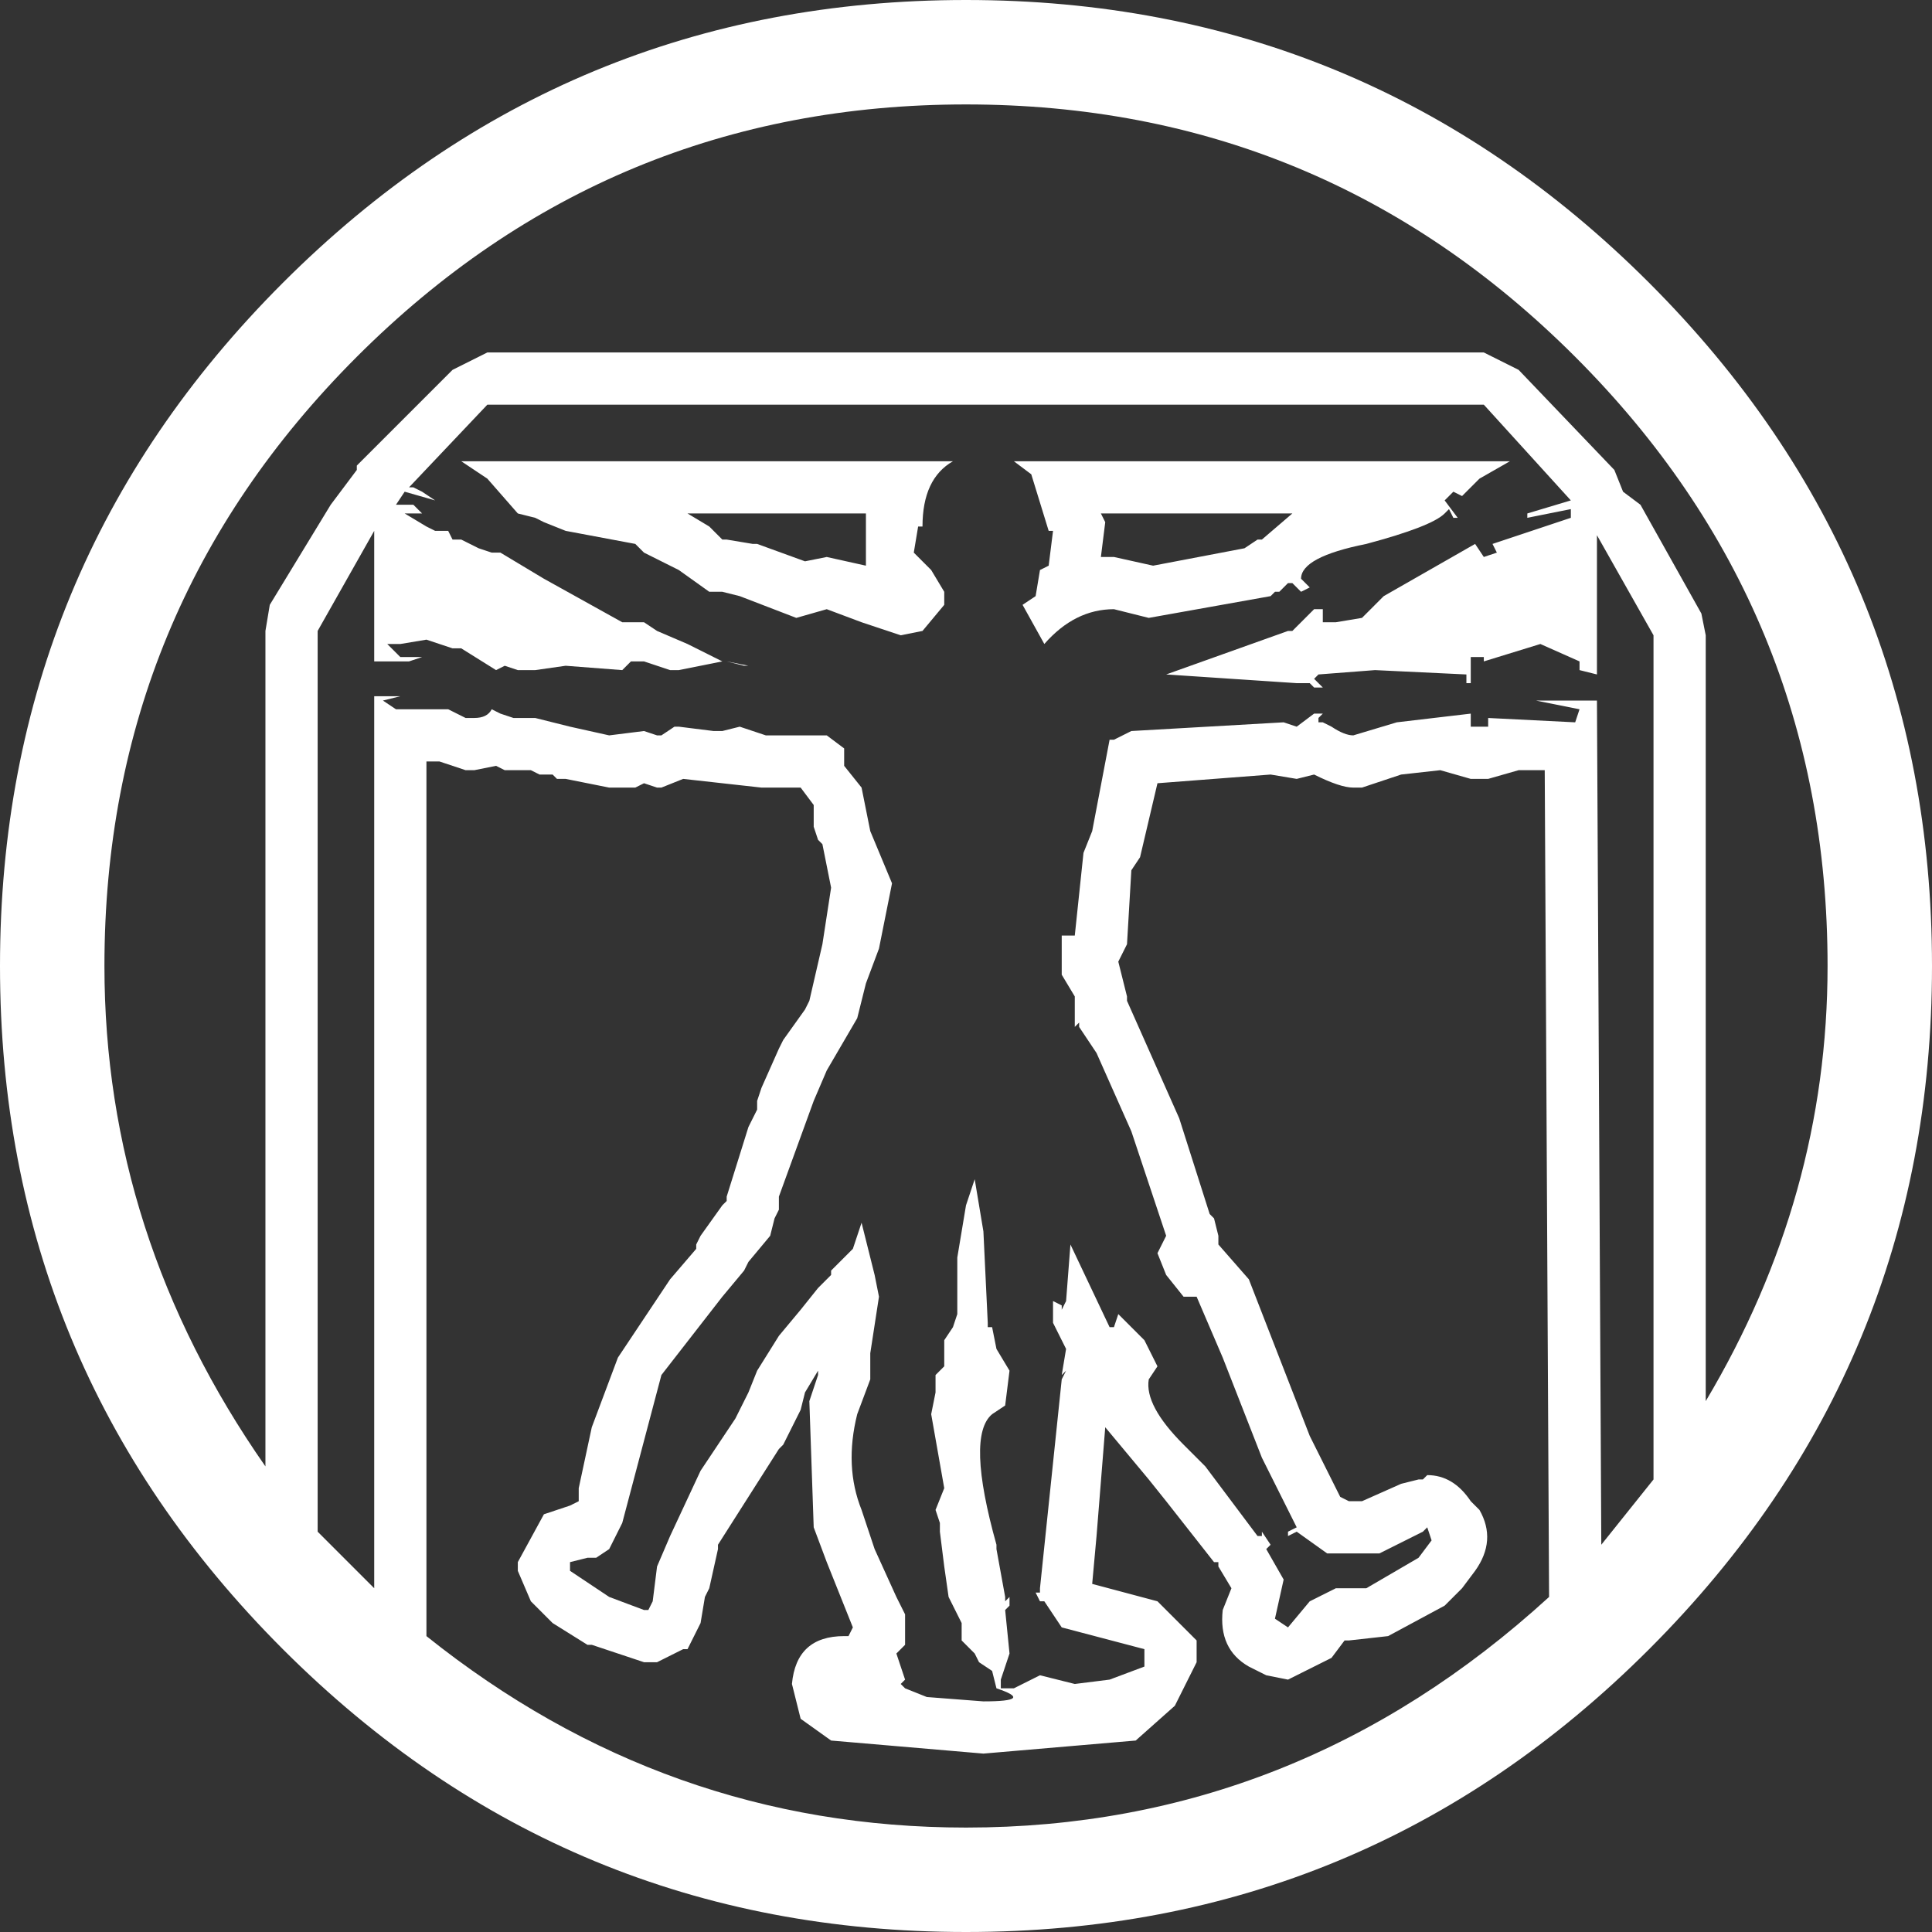 <?xml version="1.0" encoding="UTF-8" standalone="no"?>
<svg xmlns:xlink="http://www.w3.org/1999/xlink" height="22.2px" width="22.2px" xmlns="http://www.w3.org/2000/svg">
  <rect width="100%" height="100%" fill="#333333" stroke="none"/>
  <g transform="matrix(1.0, 0.0, 0.0, 1.0, 11.1, 11.1)">
    <path d="M-2.55 -3.45 L-2.75 -3.5 -2.5 -3.45 -2.55 -3.45 M-2.45 -4.85 L-2.4 -4.85 -1.85 -4.65 -1.6 -4.7 -1.15 -4.6 -1.15 -5.2 -3.2 -5.2 -2.95 -5.05 -2.8 -4.9 -2.75 -4.9 -2.45 -4.85 M-5.5 -5.6 L-5.8 -5.8 -0.15 -5.8 Q-0.5 -5.6 -0.5 -5.05 L-0.55 -5.05 -0.6 -4.75 -0.4 -4.55 -0.25 -4.3 -0.25 -4.15 -0.5 -3.85 -0.75 -3.8 -1.2 -3.95 -1.6 -4.1 -1.95 -4.0 -2.6 -4.25 -2.8 -4.3 -2.95 -4.3 -3.3 -4.55 -3.7 -4.75 -3.8 -4.85 -4.6 -5.0 -4.85 -5.1 -4.95 -5.15 -5.15 -5.2 -5.5 -5.6 M0.0 -11.1 Q4.6 -11.1 7.85 -7.85 11.1 -4.6 11.1 0.0 11.1 4.6 7.85 7.85 4.6 11.1 0.0 11.1 -4.6 11.1 -7.85 7.85 -11.1 4.6 -11.1 0.0 -11.1 -4.6 -7.85 -7.85 -4.6 -11.1 0.0 -11.1 M2.0 -1.25 L1.9 -1.1 1.85 -0.25 1.75 -0.05 1.85 0.35 1.85 0.4 2.45 1.75 2.8 2.85 2.85 2.9 2.9 3.1 2.9 3.2 3.25 3.6 3.95 5.4 4.3 6.1 4.4 6.15 4.55 6.15 5.0 5.95 5.2 5.9 5.25 5.9 5.3 5.85 Q5.6 5.85 5.8 6.15 L5.9 6.25 Q6.1 6.6 5.85 6.95 L5.7 7.15 5.5 7.35 4.85 7.7 4.4 7.75 4.35 7.75 4.2 7.95 3.7 8.2 3.45 8.15 3.25 8.05 Q2.9 7.85 2.95 7.4 L3.05 7.15 2.9 6.9 2.9 6.85 2.85 6.85 2.3 6.15 2.1 5.9 1.6 5.3 1.5 6.55 1.45 7.1 2.2 7.3 2.65 7.75 2.65 8.0 2.4 8.5 1.95 8.9 0.2 9.05 -1.55 8.9 -1.9 8.65 -2.0 8.25 Q-1.95 7.7 -1.4 7.7 L-1.35 7.7 -1.3 7.6 -1.6 6.85 -1.75 6.45 -1.8 5.0 -1.7 4.7 -1.7 4.65 -1.85 4.9 -1.9 5.1 -2.1 5.5 -2.15 5.55 -2.85 6.65 -2.85 6.7 -2.95 7.15 -3.0 7.25 -3.05 7.55 -3.2 7.85 -3.25 7.85 -3.55 8.0 -3.7 8.0 -4.3 7.8 -4.35 7.8 -4.75 7.55 -5.0 7.3 -5.15 6.95 -5.15 6.85 -4.85 6.3 -4.55 6.2 -4.45 6.15 -4.45 6.0 -4.3 5.3 -4.0 4.5 -3.4 3.6 -3.1 3.25 -3.1 3.2 -3.05 3.1 -2.8 2.75 -2.75 2.7 -2.75 2.65 -2.5 1.85 -2.4 1.65 -2.4 1.55 -2.35 1.4 -2.15 0.95 -2.1 0.85 -1.85 0.5 -1.8 0.4 -1.65 -0.25 -1.55 -0.9 -1.65 -1.4 -1.7 -1.45 -1.75 -1.6 -1.75 -1.85 -1.9 -2.05 -2.35 -2.05 -3.25 -2.15 -3.5 -2.05 -3.55 -2.05 -3.7 -2.1 -3.8 -2.05 -4.1 -2.05 -4.6 -2.15 -4.7 -2.15 -4.75 -2.2 -4.9 -2.2 -5.0 -2.25 -5.3 -2.25 -5.4 -2.3 -5.65 -2.25 -5.75 -2.25 -6.05 -2.35 -6.2 -2.35 -6.2 7.7 Q-3.45 9.9 0.0 9.9 3.8 9.9 6.7 7.25 L6.65 -2.25 6.35 -2.25 6.0 -2.15 5.8 -2.15 5.45 -2.25 5.0 -2.2 4.55 -2.05 4.45 -2.05 Q4.3 -2.05 4.0 -2.2 L3.8 -2.15 3.5 -2.2 2.2 -2.1 2.0 -1.25 M3.75 -4.4 L3.7 -4.4 3.6 -4.3 3.55 -4.3 3.5 -4.25 2.1 -4.0 1.7 -4.1 Q1.25 -4.1 0.9 -3.7 L0.65 -4.15 0.8 -4.25 0.85 -4.55 0.95 -4.6 1.0 -5.0 0.95 -5.0 0.75 -5.65 0.55 -5.8 6.25 -5.8 5.9 -5.6 5.7 -5.4 5.6 -5.45 5.5 -5.35 5.65 -5.15 5.6 -5.15 5.55 -5.25 5.5 -5.2 Q5.35 -5.05 4.6 -4.85 3.85 -4.7 3.85 -4.45 L3.95 -4.35 3.85 -4.3 3.75 -4.4 M3.7 -3.85 L3.75 -3.85 4.0 -4.1 4.1 -4.1 4.1 -3.95 4.25 -3.95 4.55 -4.0 4.8 -4.25 5.85 -4.85 5.95 -4.7 6.1 -4.75 6.05 -4.85 6.95 -5.15 6.95 -5.25 6.45 -5.15 6.45 -5.2 6.95 -5.35 5.95 -6.45 -5.5 -6.45 -6.4 -5.5 -6.35 -5.5 -6.25 -5.45 -6.1 -5.35 -6.45 -5.45 -6.55 -5.3 -6.35 -5.3 -6.25 -5.2 -6.45 -5.2 -6.2 -5.05 -6.1 -5.0 -5.95 -5.0 -5.9 -4.9 -5.8 -4.9 -5.6 -4.8 -5.45 -4.75 -5.35 -4.75 -4.85 -4.45 -3.95 -3.95 -3.7 -3.95 -3.55 -3.85 -3.2 -3.7 -2.8 -3.5 -3.3 -3.4 -3.4 -3.4 -3.7 -3.5 -3.85 -3.5 -3.95 -3.4 -4.6 -3.45 -4.95 -3.4 -5.15 -3.4 -5.3 -3.45 -5.4 -3.4 -5.8 -3.65 -5.9 -3.65 -6.2 -3.75 -6.5 -3.7 -6.65 -3.7 -6.5 -3.55 -6.35 -3.55 -6.25 -3.55 -6.4 -3.5 -6.8 -3.5 -6.8 -5.0 -7.45 -3.85 -7.45 6.5 -6.8 7.15 -6.8 -3.1 -6.5 -3.1 -6.7 -3.05 -6.55 -2.95 -5.95 -2.95 -5.75 -2.85 -5.65 -2.85 Q-5.5 -2.85 -5.45 -2.95 L-5.35 -2.9 -5.2 -2.85 -4.95 -2.85 -4.55 -2.75 -4.1 -2.65 -3.7 -2.7 -3.55 -2.65 -3.5 -2.65 -3.35 -2.75 -3.3 -2.75 -2.9 -2.7 -2.8 -2.7 -2.6 -2.75 -2.3 -2.65 -1.6 -2.65 -1.4 -2.5 -1.4 -2.3 -1.2 -2.05 -1.1 -1.55 -0.85 -0.95 -1.0 -0.2 -1.15 0.2 -1.25 0.6 -1.6 1.2 -1.75 1.55 -1.95 2.1 -2.15 2.65 -2.15 2.8 -2.2 2.9 -2.25 3.1 -2.5 3.4 -2.55 3.5 -2.8 3.8 -3.5 4.7 -3.95 6.4 -4.1 6.7 -4.25 6.8 -4.35 6.8 -4.55 6.85 -4.55 6.95 -4.1 7.25 -3.7 7.4 -3.65 7.4 -3.6 7.3 -3.55 6.9 -3.4 6.55 -3.05 5.8 -2.65 5.2 -2.5 4.9 -2.4 4.65 -2.15 4.25 -1.9 3.95 -1.7 3.7 -1.55 3.55 -1.55 3.5 -1.3 3.25 -1.2 2.95 -1.05 3.55 -1.0 3.8 -1.1 4.45 -1.1 4.75 -1.25 5.15 Q-1.4 5.75 -1.2 6.25 L-1.05 6.7 -0.8 7.25 -0.7 7.45 -0.7 7.8 -0.8 7.9 -0.7 8.2 -0.75 8.25 -0.7 8.3 -0.45 8.4 0.2 8.45 Q0.8 8.45 0.35 8.3 L0.3 8.1 0.15 8.0 0.1 7.9 -0.05 7.75 -0.05 7.55 -0.2 7.25 -0.25 6.9 -0.3 6.5 -0.3 6.4 -0.35 6.25 -0.25 6.0 -0.4 5.15 -0.35 4.9 -0.35 4.7 -0.25 4.6 -0.25 4.3 -0.15 4.15 -0.1 4.0 -0.1 3.35 0.0 2.75 0.1 2.45 0.2 3.05 0.25 4.1 0.25 4.15 0.3 4.15 0.35 4.4 0.5 4.65 0.45 5.05 0.3 5.15 Q0.0 5.4 0.35 6.65 L0.35 6.7 0.45 7.25 0.45 7.3 0.5 7.25 0.5 7.35 0.45 7.4 0.5 7.9 0.4 8.2 0.4 8.3 0.55 8.3 0.85 8.15 1.25 8.25 1.65 8.2 2.05 8.05 2.05 7.85 1.1 7.6 0.9 7.3 0.85 7.3 0.8 7.2 0.85 7.2 0.85 7.15 1.1 4.75 1.15 4.65 1.1 4.7 1.15 4.4 1.0 4.1 1.0 3.85 1.1 3.9 1.1 3.95 1.15 3.85 1.2 3.2 1.65 4.15 1.7 4.15 1.75 4.0 1.8 4.05 2.05 4.3 2.2 4.6 2.1 4.75 Q2.05 5.05 2.5 5.5 L2.75 5.75 3.35 6.55 3.4 6.55 3.4 6.5 3.5 6.65 3.45 6.7 3.65 7.05 3.55 7.5 3.7 7.6 3.95 7.3 4.25 7.15 4.6 7.15 5.2 6.8 5.35 6.6 5.3 6.45 5.25 6.5 4.75 6.75 4.15 6.75 3.8 6.5 3.7 6.55 3.7 6.5 3.8 6.45 3.4 5.65 2.95 4.5 2.65 3.8 2.5 3.8 2.3 3.55 2.2 3.3 2.3 3.1 1.9 1.9 1.5 1.0 1.3 0.7 1.3 0.65 1.25 0.7 1.25 0.35 1.1 0.1 1.1 -0.35 1.25 -0.35 1.35 -1.3 1.45 -1.55 1.65 -2.6 1.7 -2.6 1.9 -2.7 3.65 -2.8 3.8 -2.75 4.0 -2.9 4.1 -2.9 4.05 -2.85 4.05 -2.8 4.1 -2.8 4.2 -2.75 Q4.35 -2.65 4.45 -2.65 L4.95 -2.8 5.8 -2.9 5.8 -2.75 6.0 -2.75 6.0 -2.85 7.0 -2.8 7.05 -2.95 6.55 -3.05 7.25 -3.05 7.3 6.65 7.9 5.9 7.9 -3.8 7.25 -4.95 7.25 -3.35 7.05 -3.4 7.05 -3.5 6.6 -3.7 5.95 -3.5 5.95 -3.55 5.8 -3.55 5.8 -3.25 5.75 -3.25 5.75 -3.35 4.7 -3.4 4.05 -3.35 4.0 -3.3 4.1 -3.2 4.0 -3.2 3.95 -3.25 3.8 -3.25 2.3 -3.35 3.7 -3.85 M3.2 -4.8 L3.35 -4.9 3.4 -4.9 3.75 -5.2 1.55 -5.2 1.6 -5.1 1.55 -4.7 1.7 -4.7 2.15 -4.6 3.2 -4.8 M5.95 -7.05 L6.35 -6.85 7.45 -5.7 7.55 -5.45 7.75 -5.3 8.45 -4.05 8.5 -3.8 8.5 5.0 Q9.9 2.65 9.9 0.0 9.9 -4.1 7.0 -7.0 4.1 -9.9 0.0 -9.9 -4.1 -9.9 -7.0 -7.0 -9.9 -4.1 -9.9 0.0 -9.9 3.1 -8.05 5.75 L-8.05 -3.85 -8.0 -4.15 -7.3 -5.3 -7.0 -5.7 -7.0 -5.75 -6.85 -5.9 -5.9 -6.85 -5.5 -7.05 5.95 -7.05" fill="#ffffff" fill-rule="evenodd" stroke="none"/>
  </g>
</svg>
